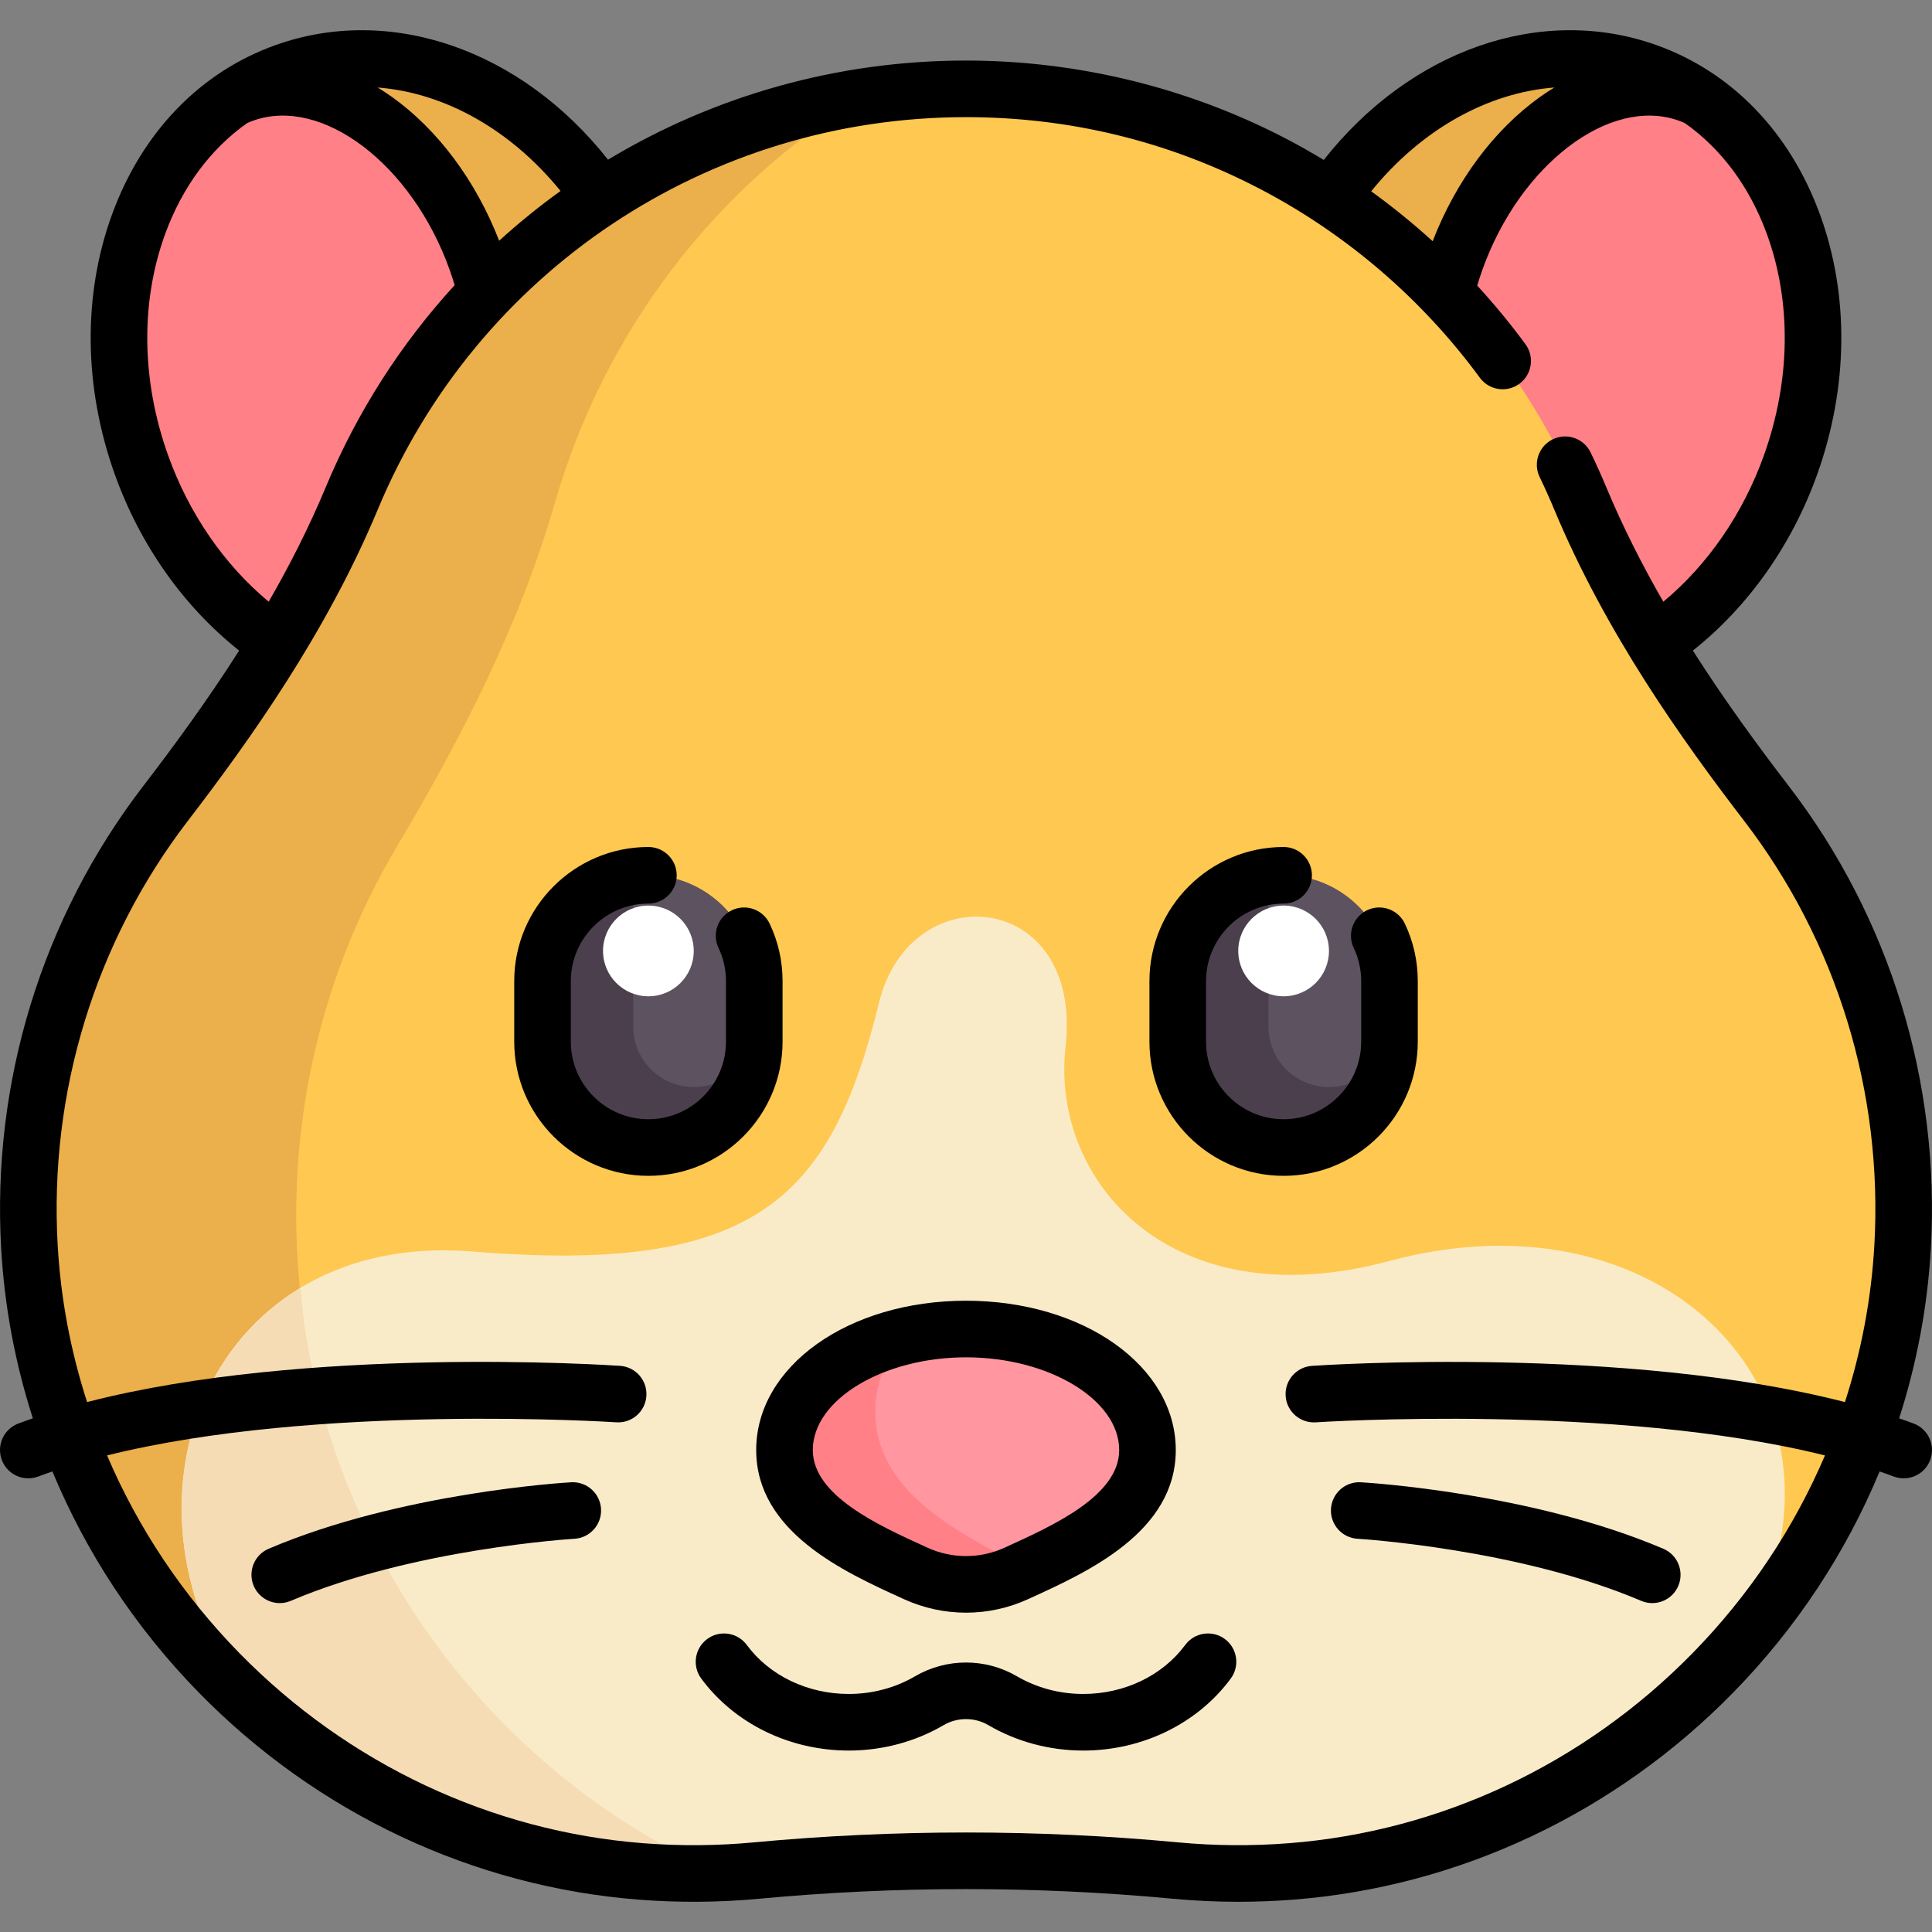 <?xml version="1.0" encoding="iso-8859-1"?>
<!-- Generator: Adobe Illustrator 19.0.0, SVG Export Plug-In . SVG Version: 6.00 Build 0)  -->
<svg version="1.1" id="Capa_1" xmlns="http://www.w3.org/2000/svg" xmlns:xlink="http://www.w3.org/1999/xlink" x="0px" y="0px"
	 viewBox="0 0 512 512" style="enable-background:new 0 0 512 512;" xml:space="preserve">
<rect x="0" y="0" width="512" height="512" fill="#808080" stroke="none"/>
<ellipse transform="matrix(-0.446 0.895 -0.895 -0.446 675.798 -215.374)" style="fill:#EBAF4B;" cx="404.563" cy="101.491" rx="88.991" ry="72.231"/>
<path style="fill:#FF8087;" d="M388.591,65.717c11.076-22.231,28.491-38.624,47.611-47.133c2.733,0.893,5.434,1.927,8.062,3.236
	c35.707,17.79,46.884,67.871,24.967,111.862c-11.076,22.231-28.491,38.624-47.611,47.133c-2.733-0.893-5.434-1.927-8.062-3.236
	C377.852,159.79,366.674,109.707,388.591,65.717z"/>
<ellipse transform="matrix(-0.446 -0.895 0.895 -0.446 65.309 243.382)" style="fill:#EBAF4B;" cx="107.988" cy="101.476" rx="88.991" ry="72.231"/>
<path style="fill:#FF8087;" d="M123.975,65.717c-11.076-22.231-28.491-38.624-47.612-47.134c-2.733,0.893-5.434,1.927-8.062,3.236
	c-35.707,17.79-46.884,67.872-24.967,111.863c11.076,22.231,28.491,38.624,47.611,47.133c2.733-0.893,5.434-1.927,8.062-3.236
	C134.714,159.79,145.892,109.707,123.975,65.717z"/>
<path style="fill:#FFC850;" d="M256.002,493.126c18.562,0,37.124,0.866,55.594,2.597c9.941,0.932,20.124,1.034,30.483,0.231
	c86.986-6.74,157.139-78.35,162.123-165.455c2.536-44.319-11.32-85.32-36.052-117.546c-19.306-25.156-37.158-51.578-49.354-80.848
	C392.237,68.361,329.369,23.548,256,23.548S119.763,68.362,93.203,132.105c-12.196,29.271-30.048,55.693-49.354,80.848
	C19.119,245.179,5.263,286.181,7.799,330.499c4.984,87.105,75.135,158.716,162.123,165.455c10.359,0.803,20.542,0.701,30.483-0.231
	C218.874,493.992,237.436,493.126,256.002,493.126z"/>
<path style="fill:#EBAF4B;" d="M80.956,353.017c-7.434-46.81,2.325-91.821,24.209-128.658
	c17.083-28.755,32.535-58.702,41.869-91.078c13.055-45.284,42.396-83.768,81.637-107.615
	c-61.385,9.556-112.273,50.774-135.467,106.439c-12.196,29.271-30.048,55.693-49.354,80.848
	C19.119,245.179,5.263,286.18,7.799,330.499c4.984,87.104,75.136,158.716,162.123,165.455c6.874,0.532,13.633,0.526,20.333,0.284
	C134.218,471.223,91.277,418.012,80.956,353.017z"/>
<path style="fill:#FAEBC8;" d="M368.225,334.169c-57.954,15.603-89.862-21.143-85.838-56.781
	c4.676-41.416-41.083-45.759-49.433-11.69c-12.821,52.308-32.987,72.075-107.716,65.965c-68.557-5.605-98.086,64.105-60.93,117.502
	c28.33,26.307,65.087,43.648,105.612,46.788c10.359,0.802,20.542,0.7,30.483-0.231c18.47-1.732,37.033-2.597,55.598-2.597
	c18.562,0,37.124,0.866,55.594,2.597c9.941,0.932,20.124,1.034,30.483,0.231c47.863-3.708,90.55-27.127,120.168-61.891
	C497.009,372.233,442.647,314.133,368.225,334.169z"/>
<path style="fill:#FF96A0;" d="M255.999,352.206c26.564,0,48.098,14.356,48.098,32.065c0,17.078-20.214,26.071-34.803,32.72
	c-8.456,3.854-18.133,3.854-26.59,0c-14.589-6.649-34.803-15.642-34.803-32.72C207.903,366.562,229.436,352.206,255.999,352.206z"/>
<path style="fill:#4B3F4E;" d="M171.832,304.109L171.832,304.109c-15.431,0-28.056-12.625-28.056-28.056v-16.032
	c0-15.431,12.625-28.056,28.056-28.056l0,0c15.431,0,28.056,12.625,28.056,28.056v16.032
	C199.888,291.485,187.263,304.109,171.832,304.109z"/>
<path style="fill:#5D5360;" d="M171.832,231.965c-1.372,0-2.688,0.214-4.008,0.407v39.674c0,8.854,7.178,16.032,16.032,16.032
	c8.855,0,16.032-7.178,16.032-16.032v-12.024C199.888,244.59,187.263,231.965,171.832,231.965z"/>
<circle style="fill:#FFFFFF;" cx="171.829" cy="252.008" r="12.02"/>
<path style="fill:#4B3F4E;" d="M340.168,304.109L340.168,304.109c-15.431,0-28.056-12.625-28.056-28.056v-16.032
	c0-15.431,12.625-28.056,28.056-28.056l0,0c15.431,0,28.056,12.625,28.056,28.056v16.032
	C368.225,291.485,355.599,304.109,340.168,304.109z"/>
<path style="fill:#5D5360;" d="M340.168,231.965c-1.372,0-2.688,0.214-4.008,0.407v39.674c0,8.854,7.178,16.032,16.032,16.032
	c8.855,0,16.032-7.178,16.032-16.032v-12.024C368.225,244.59,355.599,231.965,340.168,231.965z"/>
<circle style="fill:#FFFFFF;" cx="340.167" cy="252.008" r="12.02"/>
<path style="fill:#FF8087;" d="M266.755,412.91c-14.589-7.876-34.803-18.528-34.803-38.757c0-7.298,2.652-14.091,7.171-19.878
	c-18.226,4.561-31.221,16.251-31.221,29.995c0,17.078,20.214,26.07,34.802,32.72c8.456,3.854,18.133,3.854,26.59,0
	c1.172-0.534,2.389-1.091,3.621-1.658C270.818,414.763,268.748,413.987,266.755,412.91z"/>
<path style="fill:#F5DCB4;" d="M80.956,353.017c-0.616-3.882-0.938-7.728-1.322-11.582c-33.813,20.468-42.654,68.459-15.326,107.731
	c28.33,26.307,65.087,43.648,105.612,46.788c6.874,0.532,13.634,0.526,20.333,0.284l0,0
	C134.218,471.223,91.277,418.012,80.956,353.017z"/>
<path d="M239.045,423.564l0.548,0.25c5.213,2.376,10.809,3.564,16.405,3.564c5.596,0,11.193-1.188,16.405-3.564l0.548-0.25
	c15.389-7.01,38.644-17.605,38.644-39.294c0-22.186-24.421-39.565-55.598-39.565S200.4,362.085,200.4,384.271
	C200.402,405.96,223.657,416.554,239.045,423.564z M255.999,359.706c22.006,0,40.598,11.25,40.598,24.565
	c0,12.04-17.26,19.903-29.863,25.644l-0.551,0.251c-6.471,2.95-13.895,2.95-20.368,0l-0.551-0.251
	c-12.603-5.741-29.863-13.604-29.863-25.644C215.401,370.955,233.993,359.706,255.999,359.706z"/>
<path d="M324.587,434.351c-3.332-2.462-8.027-1.758-10.489,1.574c-6.012,8.134-16.114,12.99-27.022,12.99
	c-6.258,0-12.336-1.62-17.578-4.684c-8.326-4.866-18.67-4.866-26.996,0c-5.242,3.064-11.32,4.684-17.578,4.684
	c-10.908,0-21.009-4.855-27.021-12.988c-2.462-3.331-7.159-4.035-10.489-1.573c-3.331,2.462-4.035,7.159-1.573,10.489
	c8.828,11.942,23.438,19.072,39.083,19.072c8.916,0,17.611-2.329,25.147-6.734c3.657-2.138,8.2-2.137,11.856,0
	c7.536,4.406,16.232,6.734,25.148,6.734c15.646,0,30.257-7.131,39.085-19.075C328.623,441.508,327.918,436.812,324.587,434.351z"/>
<path d="M151.361,392.815c-1.833,0.105-45.296,2.751-80.167,17.623c-3.81,1.625-5.582,6.031-3.957,9.841
	c1.216,2.85,3.988,4.56,6.902,4.56c0.981,0,1.979-0.194,2.939-0.603c32.37-13.805,74.593-16.413,75.143-16.445
	c4.135-0.238,7.295-3.783,7.058-7.918C159.042,395.736,155.489,392.577,151.361,392.815z"/>
<path d="M352.722,399.87c-0.239,4.134,2.919,7.68,7.054,7.92c0.424,0.025,42.727,2.619,75.145,16.446
	c0.96,0.409,1.958,0.603,2.939,0.603c2.915,0,5.687-1.709,6.902-4.56c1.625-3.811-0.146-8.216-3.957-9.841
	c-34.872-14.872-78.334-17.518-80.167-17.623C356.515,392.581,352.961,395.736,352.722,399.87z"/>
<path d="M507.145,377.253c-1.263-0.477-2.552-0.935-3.851-1.385c4.665-14.5,7.516-29.588,8.395-44.941
	c2.526-44.146-10.824-87.665-37.59-122.54c-7.929-10.332-16.877-22.467-25.472-35.979c14.679-11.63,26.275-27.998,32.972-46.757
	c8.244-23.091,8.493-47.542,0.7-68.847c-7.972-21.796-23.357-37.725-43.322-44.853c-30.549-10.907-65.233,1.308-88.164,30.437
	c-3.402-2.057-6.862-4.014-10.388-5.841c-25.883-13.412-55.078-20.5-84.426-20.5c-34.263,0-66.861,9.414-94.868,26.27
	c-22.932-29.079-57.587-41.262-88.109-30.366C53.057,19.08,37.672,35.009,29.7,56.804c-7.793,21.306-7.544,45.757,0.7,68.847
	c6.698,18.759,18.293,35.127,32.972,46.757c-8.595,13.511-17.543,25.646-25.472,35.978C11.135,243.263-2.215,286.782,0.311,330.927
	c0.878,15.353,3.73,30.441,8.395,44.941c-1.299,0.45-2.588,0.908-3.851,1.385c-3.875,1.462-5.832,5.789-4.371,9.665
	c1.133,3.004,3.987,4.855,7.019,4.855c0.879,0,1.774-0.156,2.646-0.484c1.222-0.461,2.472-0.904,3.735-1.339
	c8.965,21.592,22.093,41.543,38.868,58.664c31.306,31.951,72.711,51.42,116.59,54.819c10.603,0.821,21.289,0.741,31.763-0.241
	c36.427-3.415,73.365-3.415,109.792,0c5.706,0.535,11.474,0.802,17.257,0.802c4.833,0,9.679-0.187,14.505-0.561
	c43.879-3.399,85.285-22.868,116.59-54.819c16.775-17.121,29.903-37.072,38.868-58.664c1.263,0.435,2.513,0.878,3.735,1.339
	c0.872,0.329,1.766,0.484,2.646,0.484c3.031,0,5.885-1.851,7.019-4.855C512.977,383.042,511.02,378.715,507.145,377.253z
	 M411.928,23.188c-1.273,0.78-2.541,1.598-3.797,2.496c-12.231,8.746-22.264,22.259-28.463,38.238
	c-5.178-4.712-10.621-9.13-16.292-13.226C376.677,34.285,394.284,24.537,411.928,23.188z M148.548,50.605
	c-5.662,4.077-11.09,8.484-16.263,13.193c-6.202-15.925-16.216-29.39-28.417-38.114c-1.255-0.898-2.523-1.716-3.795-2.495
	C117.684,24.537,135.257,34.25,148.548,50.605z M44.527,120.608c-7.069-19.799-7.332-40.628-0.74-58.652
	c4.575-12.509,12.094-22.56,21.719-29.339c0.532-0.237,1.079-0.458,1.628-0.654c18.226-6.509,42.045,11.585,52.014,39.505
	c0.483,1.354,0.927,2.722,1.338,4.095c-14.155,15.461-25.812,33.513-34.206,53.657c-4.4,10.561-9.566,20.673-15.072,30.241
	C59.41,149.648,50.059,136.101,44.527,120.608z M448.535,438.114c-28.764,29.357-66.776,47.243-107.035,50.362
	c-9.752,0.755-19.579,0.681-29.204-0.221c-37.355-3.502-75.236-3.502-112.591,0c-9.626,0.902-19.452,0.977-29.205,0.221
	c-40.258-3.119-78.27-21.005-107.034-50.362c-15.034-15.344-26.876-33.153-35.093-52.414c55.758-13.888,134.061-8.829,134.936-8.771
	c4.144,0.275,7.709-2.845,7.989-6.977c0.28-4.133-2.843-7.709-6.976-7.989c-3.709-0.251-83.147-5.388-141.242,9.6
	c-4.334-13.387-6.982-27.319-7.793-41.494c-2.32-40.557,9.937-80.528,34.514-112.552c16.236-21.155,36.628-49.654,50.327-82.529
	c26.31-63.143,87.493-103.942,155.874-103.942c27.343,0,53.426,6.332,77.525,18.819c22.999,11.917,43.278,29.287,58.644,50.231
	c2.451,3.34,7.144,4.061,10.484,1.61c3.34-2.45,4.061-7.144,1.611-10.483c-3.968-5.408-8.246-10.589-12.784-15.532
	c0.422-1.415,0.875-2.827,1.374-4.221c9.97-27.922,33.788-46.018,52.014-39.506c0.549,0.196,1.096,0.417,1.628,0.654
	c9.624,6.779,17.143,16.83,21.719,29.339c6.592,18.023,6.329,38.853-0.74,58.652c-5.531,15.493-14.883,29.04-26.682,38.853
	c-5.505-9.568-10.671-19.68-15.072-30.24c-1.305-3.132-2.716-6.27-4.195-9.324c-1.805-3.729-6.291-5.288-10.019-3.483
	c-3.729,1.804-5.288,6.29-3.483,10.018c1.357,2.804,2.652,5.683,3.851,8.558c13.698,32.875,34.091,61.375,50.327,82.529
	c24.577,32.024,36.834,71.996,34.514,112.552c-0.811,14.175-3.459,28.107-7.793,41.494c-58.095-14.988-137.533-9.851-141.242-9.6
	c-4.132,0.28-7.255,3.856-6.976,7.989c0.279,4.132,3.861,7.25,7.989,6.977c0.875-0.059,79.177-5.117,134.936,8.771
	C475.41,404.962,463.568,422.771,448.535,438.114z"/>
<path d="M207.388,276.054v-16.033c0-5.332-1.154-10.462-3.429-15.249c-1.778-3.741-6.253-5.333-9.993-3.554
	c-3.741,1.778-5.332,6.252-3.554,9.993c1.311,2.759,1.976,5.723,1.976,8.809v16.033c0,11.334-9.222,20.556-20.557,20.556
	c-11.334,0-20.556-9.222-20.556-20.556V260.02c0-11.334,9.222-20.556,20.556-20.556c4.142,0,7.5-3.358,7.5-7.5s-3.358-7.5-7.5-7.5
	c-19.606,0-35.556,15.95-35.556,35.556v16.033c0,19.606,15.95,35.556,35.556,35.556S207.388,295.659,207.388,276.054z"/>
<path d="M375.725,276.054v-16.033c0-5.333-1.153-10.463-3.429-15.249c-1.778-3.741-6.253-5.333-9.993-3.554
	c-3.741,1.778-5.332,6.252-3.554,9.993c1.311,2.758,1.976,5.722,1.976,8.809v16.033c0,11.334-9.222,20.556-20.556,20.556
	c-11.335,0-20.557-9.222-20.557-20.556V260.02c0-11.334,9.222-20.556,20.557-20.556c4.142,0,7.5-3.358,7.5-7.5s-3.358-7.5-7.5-7.5
	c-19.606,0-35.557,15.95-35.557,35.556v16.033c0,19.606,15.951,35.556,35.557,35.556S375.725,295.659,375.725,276.054z"/>
<g>
</g>
<g>
</g>
<g>
</g>
<g>
</g>
<g>
</g>
<g>
</g>
<g>
</g>
<g>
</g>
<g>
</g>
<g>
</g>
<g>
</g>
<g>
</g>
<g>
</g>
<g>
</g>
<g>
</g>
</svg>
